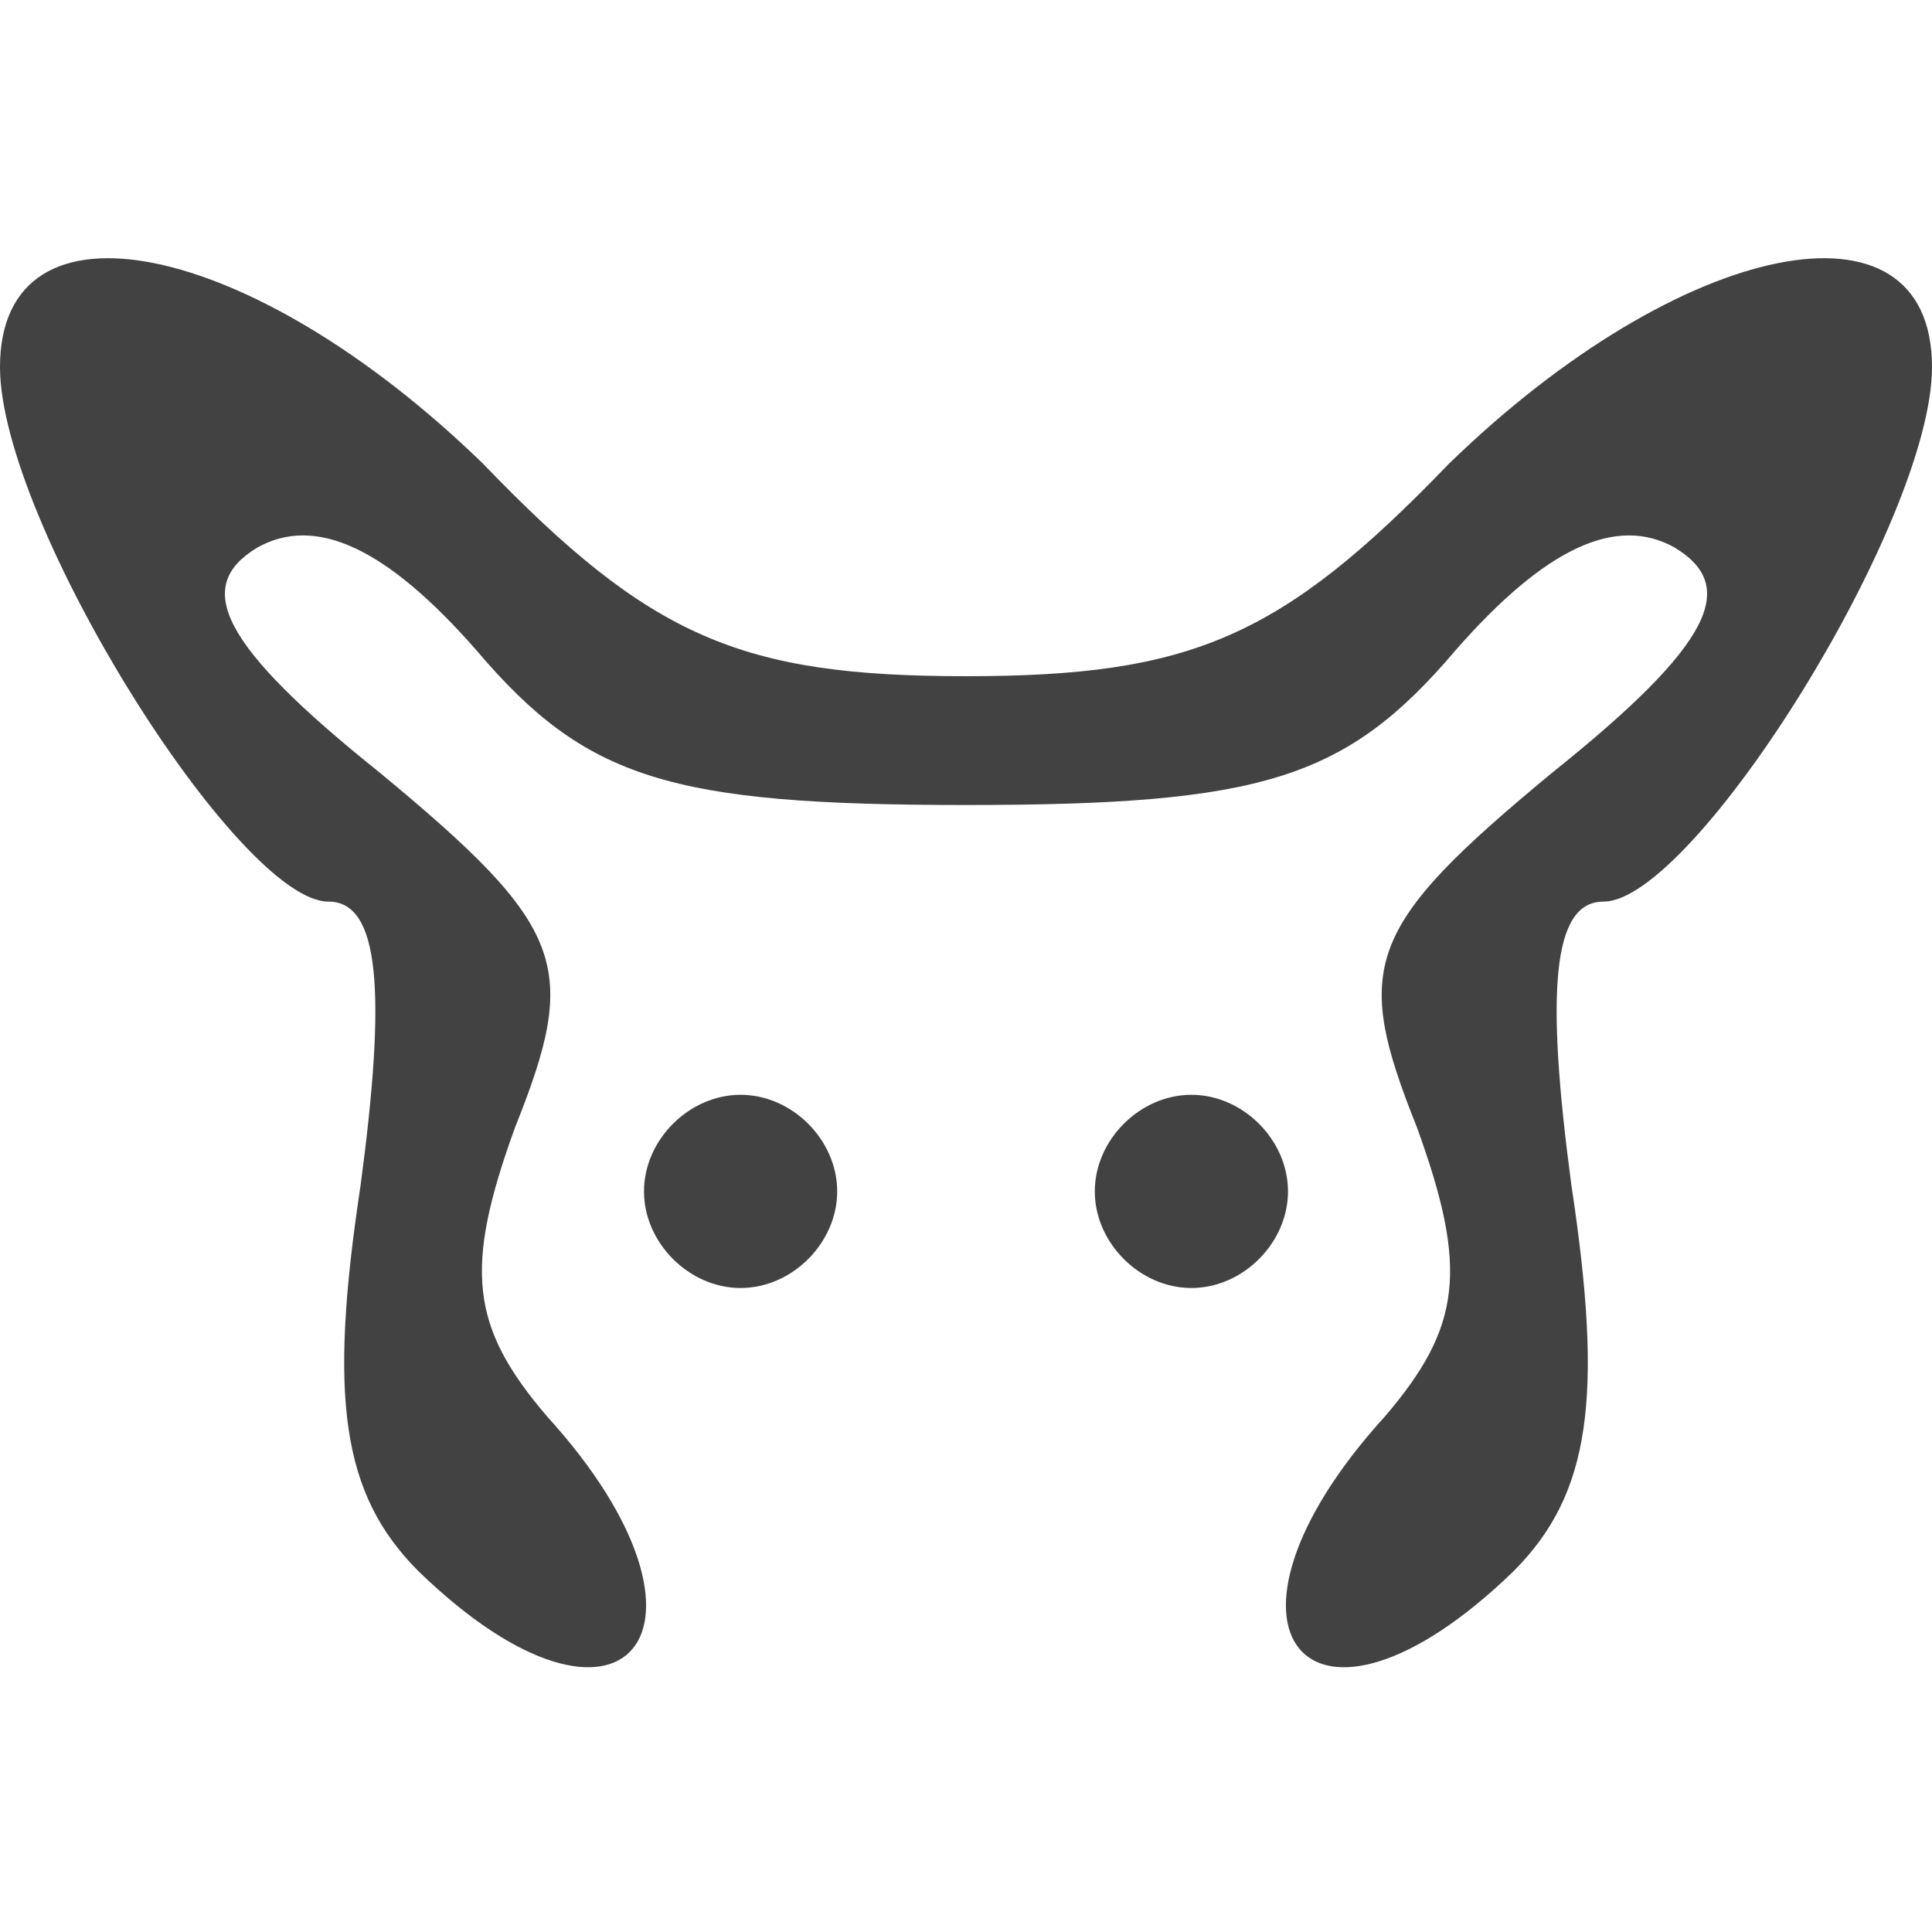 <svg
            version="1.0"
            xmlns="http://www.w3.org/2000/svg"
            width="2em"
            height="2em"
            viewBox="0 0 30 30"
            preserveAspectRatio="xMidYMid meet"
          >
            <g
              transform="translate(0,30) scale(0.1,-0.1)"
              fill="#424242"
              stroke="none"
            >
              <path
                d="M0 243 c0 -24 37 -83 51 -83 8 0 9 -14 5 -44 -5 -33 -3 -48 9 -60 32
          -31 50 -9 20 24 -12 14 -13 23 -5 45 10 25 8 31 -21 55 -25 20 -29 29 -19 35
          9 5 20 0 34 -16 17 -20 30 -24 76 -24 46 0 59 4 76 24 14 16 25 21 34 16 10
          -6 6 -15 -19 -35 -29 -24 -31 -30 -21 -55 8 -22 7 -31 -5 -45 -30 -33 -12 -55
          20 -24 12 12 14 27 9 60 -4 30 -3 44 5 44 14 0 51 59 51 83 0 28 -39 20 -75
          -15 -26 -27 -40 -33 -75 -33 -35 0 -49 6 -75 33 -36 35 -75 43 -75 15z"
              />
              <path
                d="M100 115 c0 -8 7 -15 15 -15 8 0 15 7 15 15 0 8 -7 15 -15 15 -8 0
          -15 -7 -15 -15z"
              />
              <path
                d="M170 115 c0 -8 7 -15 15 -15 8 0 15 7 15 15 0 8 -7 15 -15 15 -8 0
          -15 -7 -15 -15z"
              />
            </g>
          </svg>
